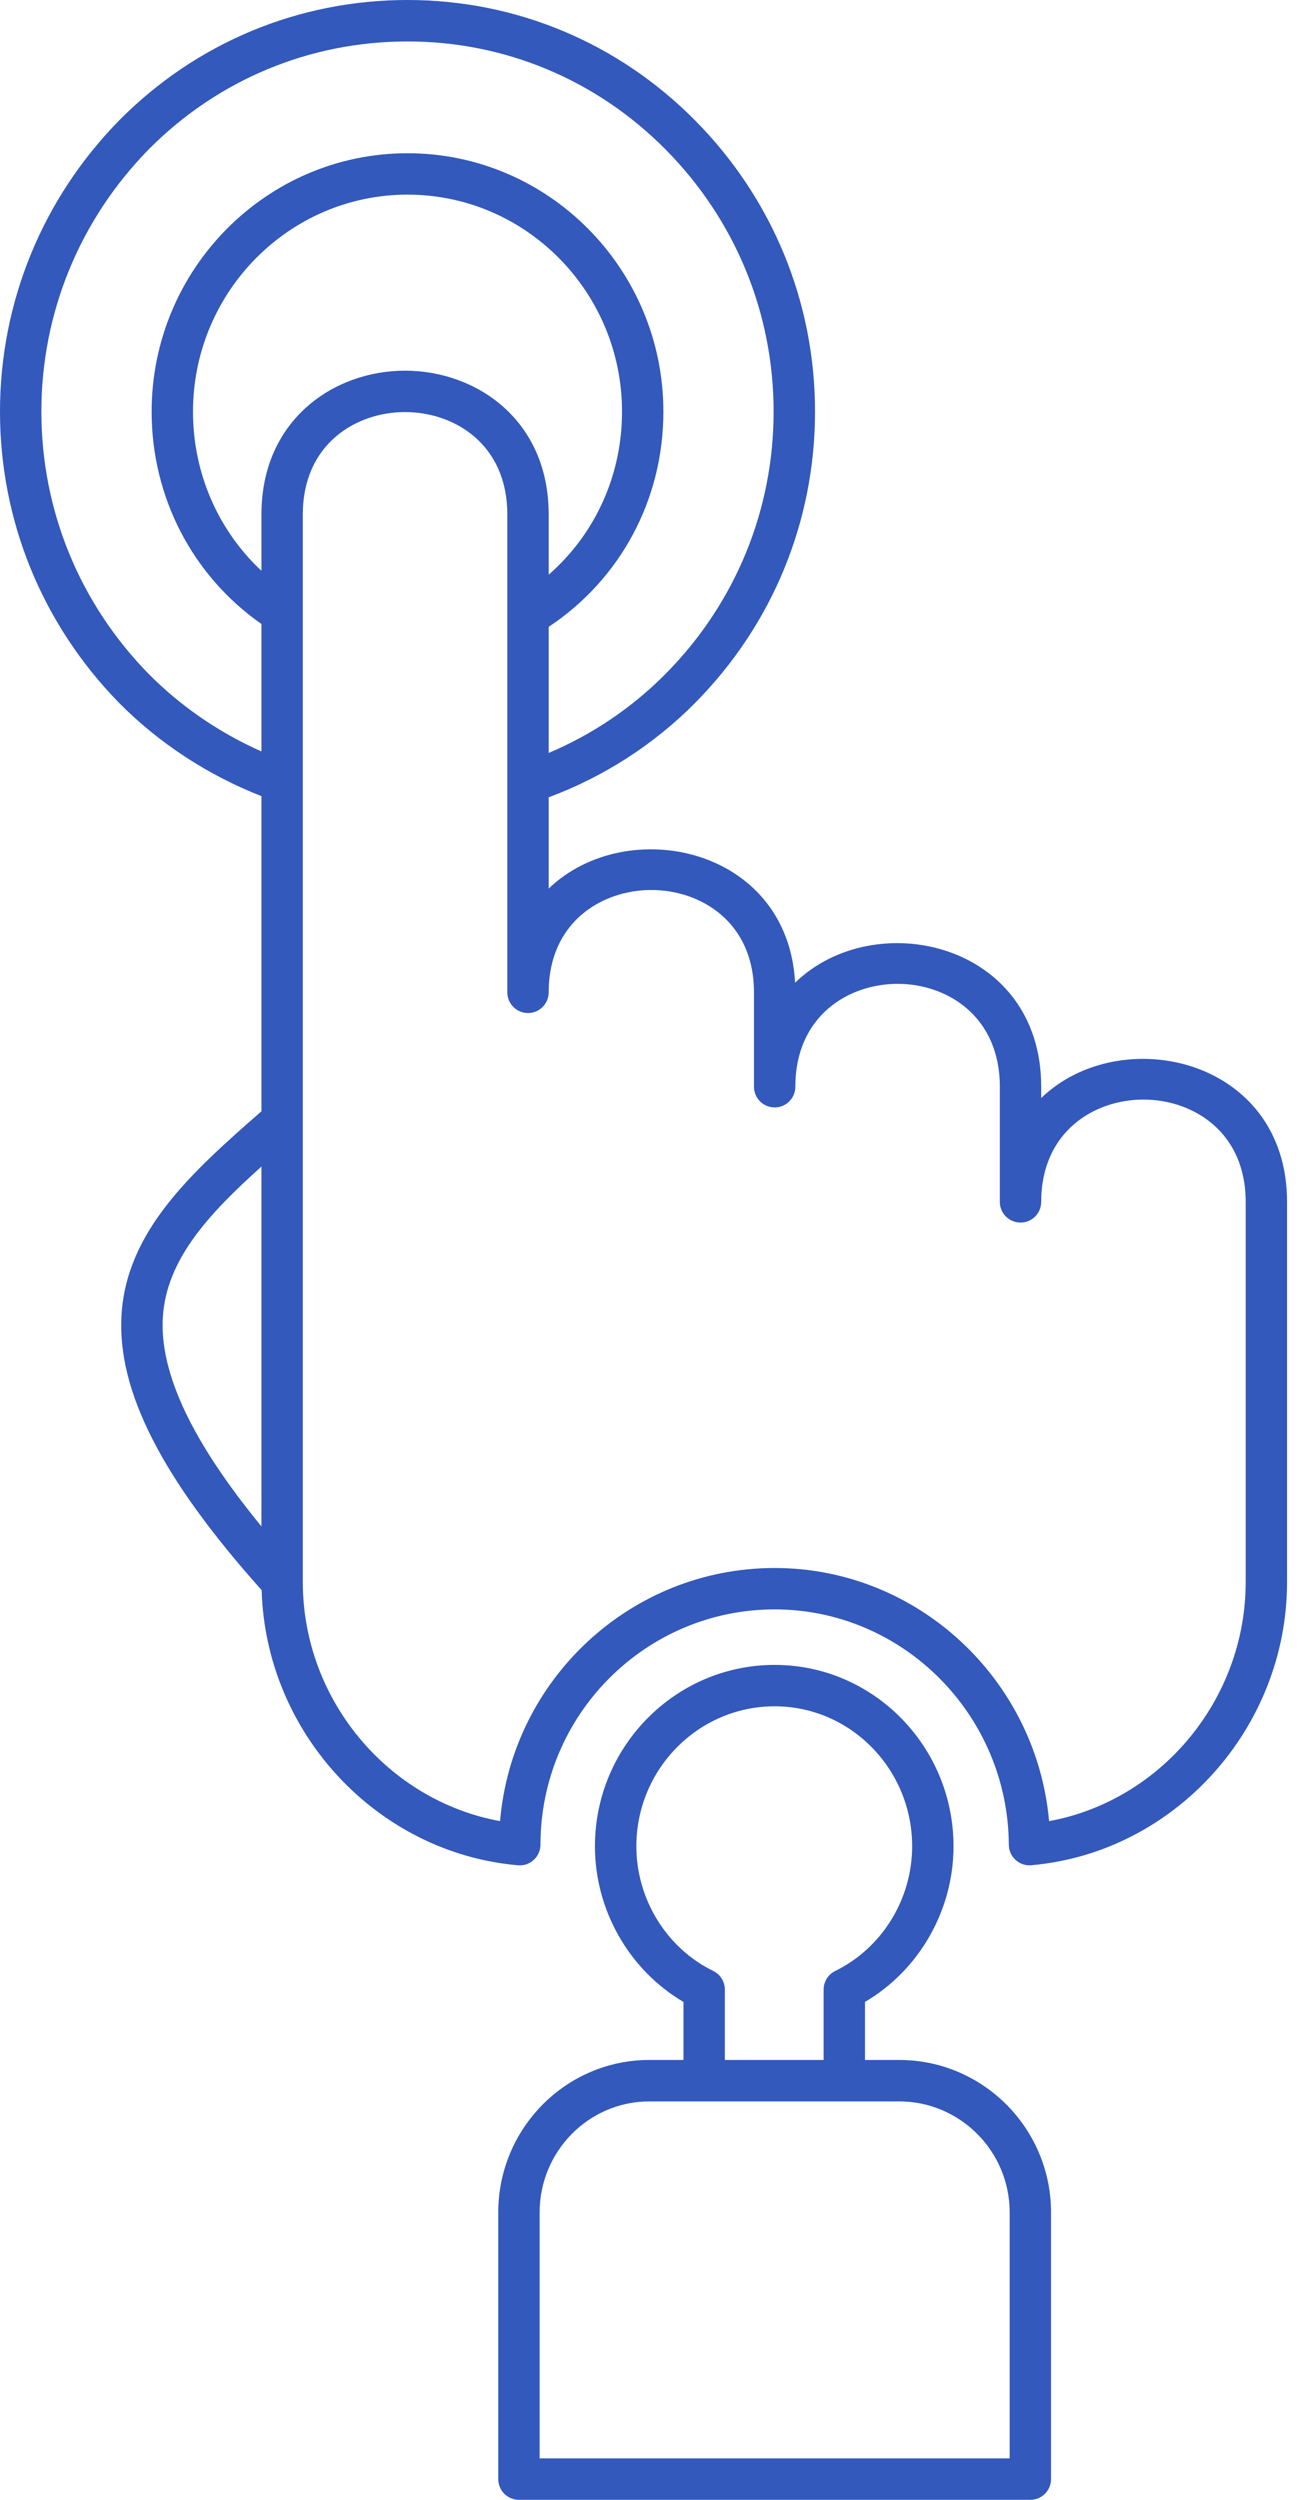 <svg width="26" height="50" viewBox="0 0 26 50" fill="none" xmlns="http://www.w3.org/2000/svg">
<path d="M20.84 21.962V21.736C20.84 18.847 17.506 18.106 15.914 19.656C15.769 16.938 12.544 16.27 10.982 17.773V15.947C12.076 15.541 13.085 14.895 13.913 14.059C15.461 12.496 16.313 10.427 16.313 8.234C16.313 6.041 15.461 3.972 13.913 2.409C12.375 0.856 10.33 0 8.157 0C5.972 0 3.922 0.856 2.382 2.411C0.846 3.98 0 6.048 0 8.234C0 10.42 0.846 12.488 2.384 14.059C3.182 14.865 4.163 15.505 5.233 15.924V22.227C3.831 23.451 2.532 24.622 2.432 26.304C2.343 27.817 3.236 29.568 5.237 31.805C5.318 34.659 7.541 37.061 10.367 37.308C10.49 37.318 10.598 37.278 10.683 37.2C10.769 37.122 10.818 37.011 10.818 36.895C10.818 34.301 12.92 32.19 15.505 32.19C18.074 32.19 20.177 34.302 20.192 36.897C20.192 37.013 20.242 37.123 20.327 37.201C20.404 37.271 20.503 37.309 20.606 37.309C20.618 37.309 20.63 37.309 20.642 37.307C23.512 37.055 25.761 34.567 25.761 31.643V24.039C25.762 21.165 22.435 20.426 20.84 21.962ZM5.233 10.288V11.417C4.364 10.605 3.863 9.463 3.863 8.234C3.863 5.841 5.789 3.893 8.157 3.893C10.524 3.893 12.45 5.84 12.45 8.234C12.45 9.51 11.912 10.681 10.982 11.495V10.288C10.982 8.401 9.536 7.414 8.107 7.414C6.679 7.414 5.233 8.401 5.233 10.288ZM2.974 13.478C1.59 12.064 0.828 10.202 0.828 8.234C0.828 6.266 1.59 4.404 2.972 2.992C4.354 1.597 6.195 0.829 8.157 0.829C10.107 0.829 11.943 1.597 13.324 2.992C14.717 4.399 15.484 6.261 15.484 8.234C15.484 10.207 14.717 12.069 13.324 13.476C12.654 14.153 11.853 14.693 10.982 15.06V12.538C12.424 11.58 13.278 9.988 13.278 8.234C13.278 5.384 10.98 3.065 8.157 3.065C5.332 3.065 3.035 5.384 3.035 8.234C3.035 9.945 3.852 11.515 5.233 12.481V15.03C4.387 14.655 3.615 14.125 2.974 13.478ZM3.259 26.353C3.327 25.201 4.163 24.294 5.233 23.332V30.53C3.841 28.834 3.194 27.461 3.259 26.353ZM24.933 31.643C24.933 33.994 23.236 36.015 20.998 36.425C20.745 33.593 18.372 31.362 15.505 31.362C12.621 31.362 10.248 33.593 10.009 36.425C7.763 36.015 6.061 33.995 6.061 31.643V22.415V15.64V12.26V10.289C6.061 8.883 7.122 8.242 8.107 8.242C9.093 8.242 10.154 8.883 10.154 10.289V12.31V15.656V19.848C10.154 20.077 10.339 20.262 10.568 20.262C10.797 20.262 10.982 20.077 10.982 19.848C10.982 18.442 12.047 17.801 13.037 17.801C14.026 17.801 15.091 18.442 15.091 19.848V21.736C15.091 21.965 15.276 22.15 15.505 22.15C15.734 22.15 15.919 21.965 15.919 21.736C15.919 20.322 16.98 19.678 17.966 19.678C18.951 19.678 20.012 20.322 20.012 21.736V24.039C20.012 24.268 20.197 24.453 20.426 24.453C20.655 24.453 20.84 24.268 20.84 24.039C20.84 22.634 21.901 21.993 22.886 21.993C23.872 21.993 24.933 22.634 24.933 24.039V31.643Z" fill="#3259BB"/>
<path d="M17.998 41.202H17.313V40.041C18.397 39.405 19.085 38.211 19.085 36.928C19.085 34.928 17.479 33.3 15.505 33.3C13.522 33.3 11.908 34.928 11.908 36.928C11.908 38.211 12.596 39.405 13.68 40.041V41.202H12.995C11.329 41.202 9.973 42.57 9.973 44.251V49.586C9.973 49.815 10.158 50 10.387 50H20.623C20.851 50 21.037 49.815 21.037 49.586V44.251C21.037 42.57 19.674 41.202 17.998 41.202ZM14.276 39.422C13.341 38.965 12.737 37.986 12.737 36.928C12.737 35.384 13.979 34.128 15.505 34.128C17.022 34.128 18.257 35.385 18.257 36.928C18.257 37.986 17.653 38.965 16.717 39.422C16.575 39.492 16.485 39.636 16.485 39.794V41.202H14.508V39.794C14.508 39.636 14.418 39.492 14.276 39.422ZM20.208 49.171H10.801V44.251C10.801 43.027 11.786 42.031 12.996 42.031H14.094H16.899H17.998C19.217 42.031 20.209 43.027 20.209 44.251V49.171H20.208Z" fill="#3259BB"/>
</svg>
